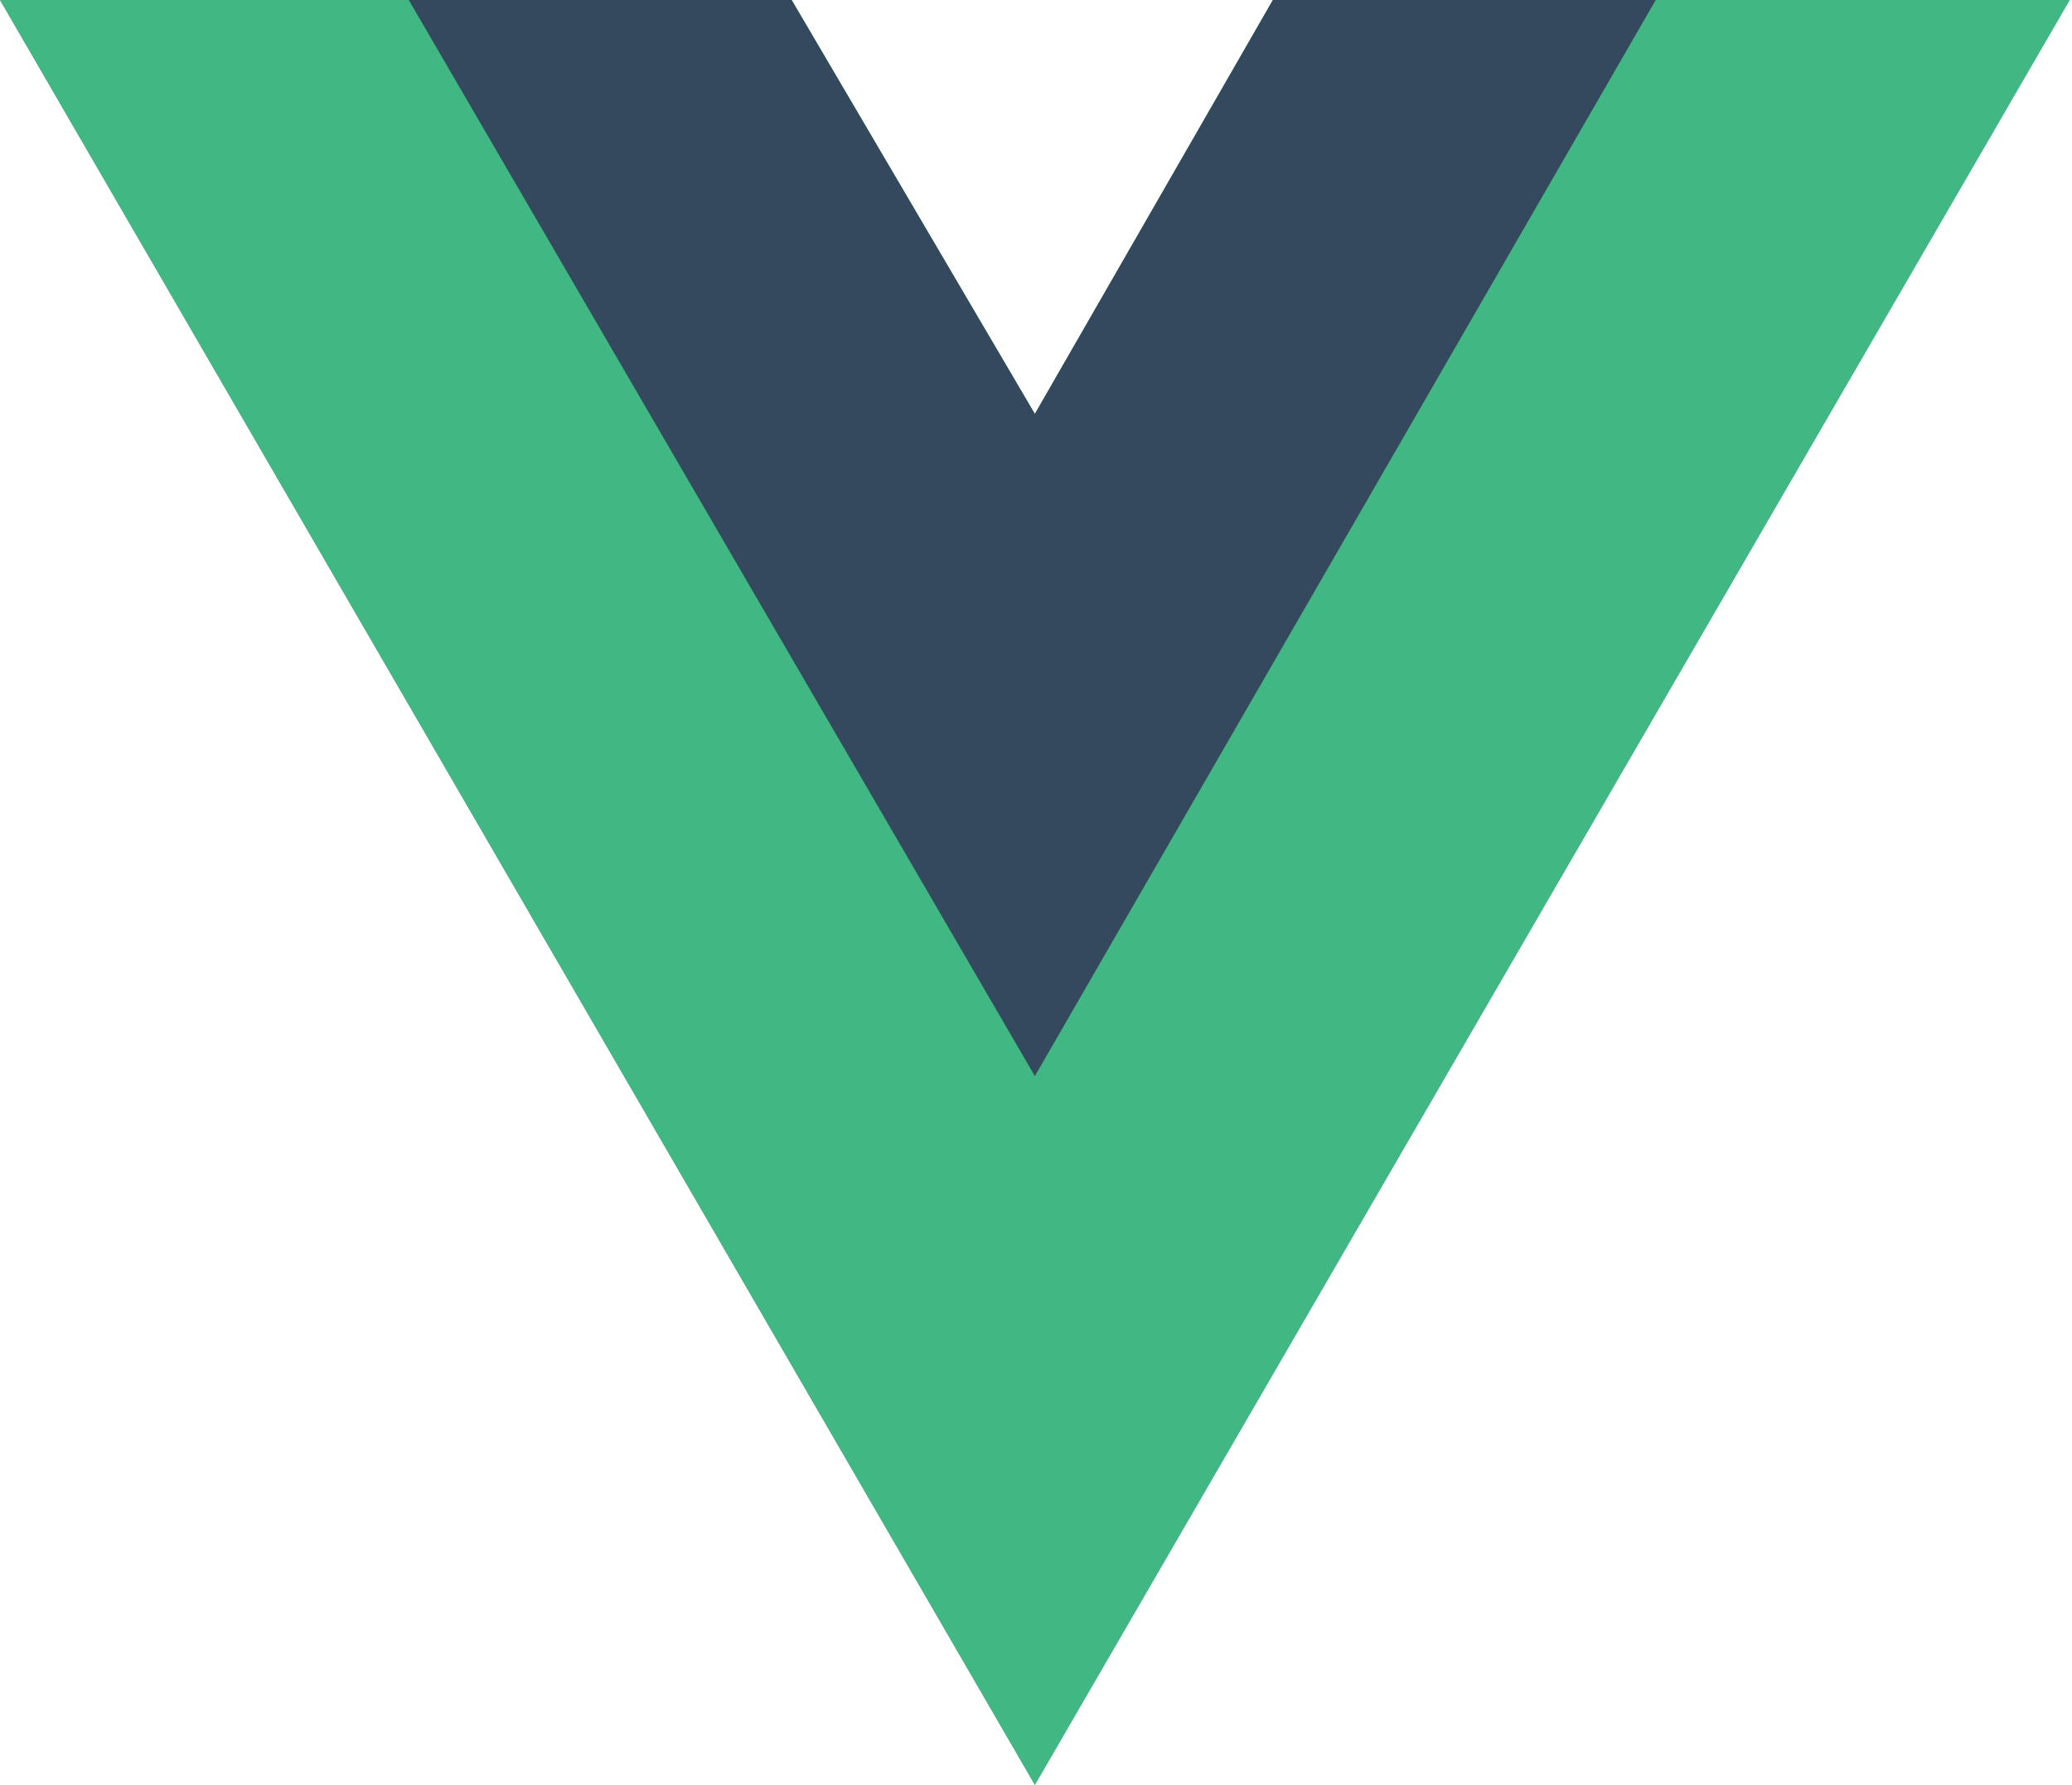 <svg width="65" height="56" viewBox="0 0 65 56" fill="none" xmlns="http://www.w3.org/2000/svg">
<path d="M51.942 0H64.927L32.464 56L0 0H24.835L32.464 12.986L39.93 0H51.942Z" fill="#41B883"/>
<path d="M0 0L32.464 56L64.927 0H51.942L32.464 33.6L12.823 0H0Z" fill="#41B883"/>
<path d="M12.823 0L32.464 33.762L51.942 0H39.931L32.464 12.986L24.835 0H12.823Z" fill="#35495E"/>
</svg>
